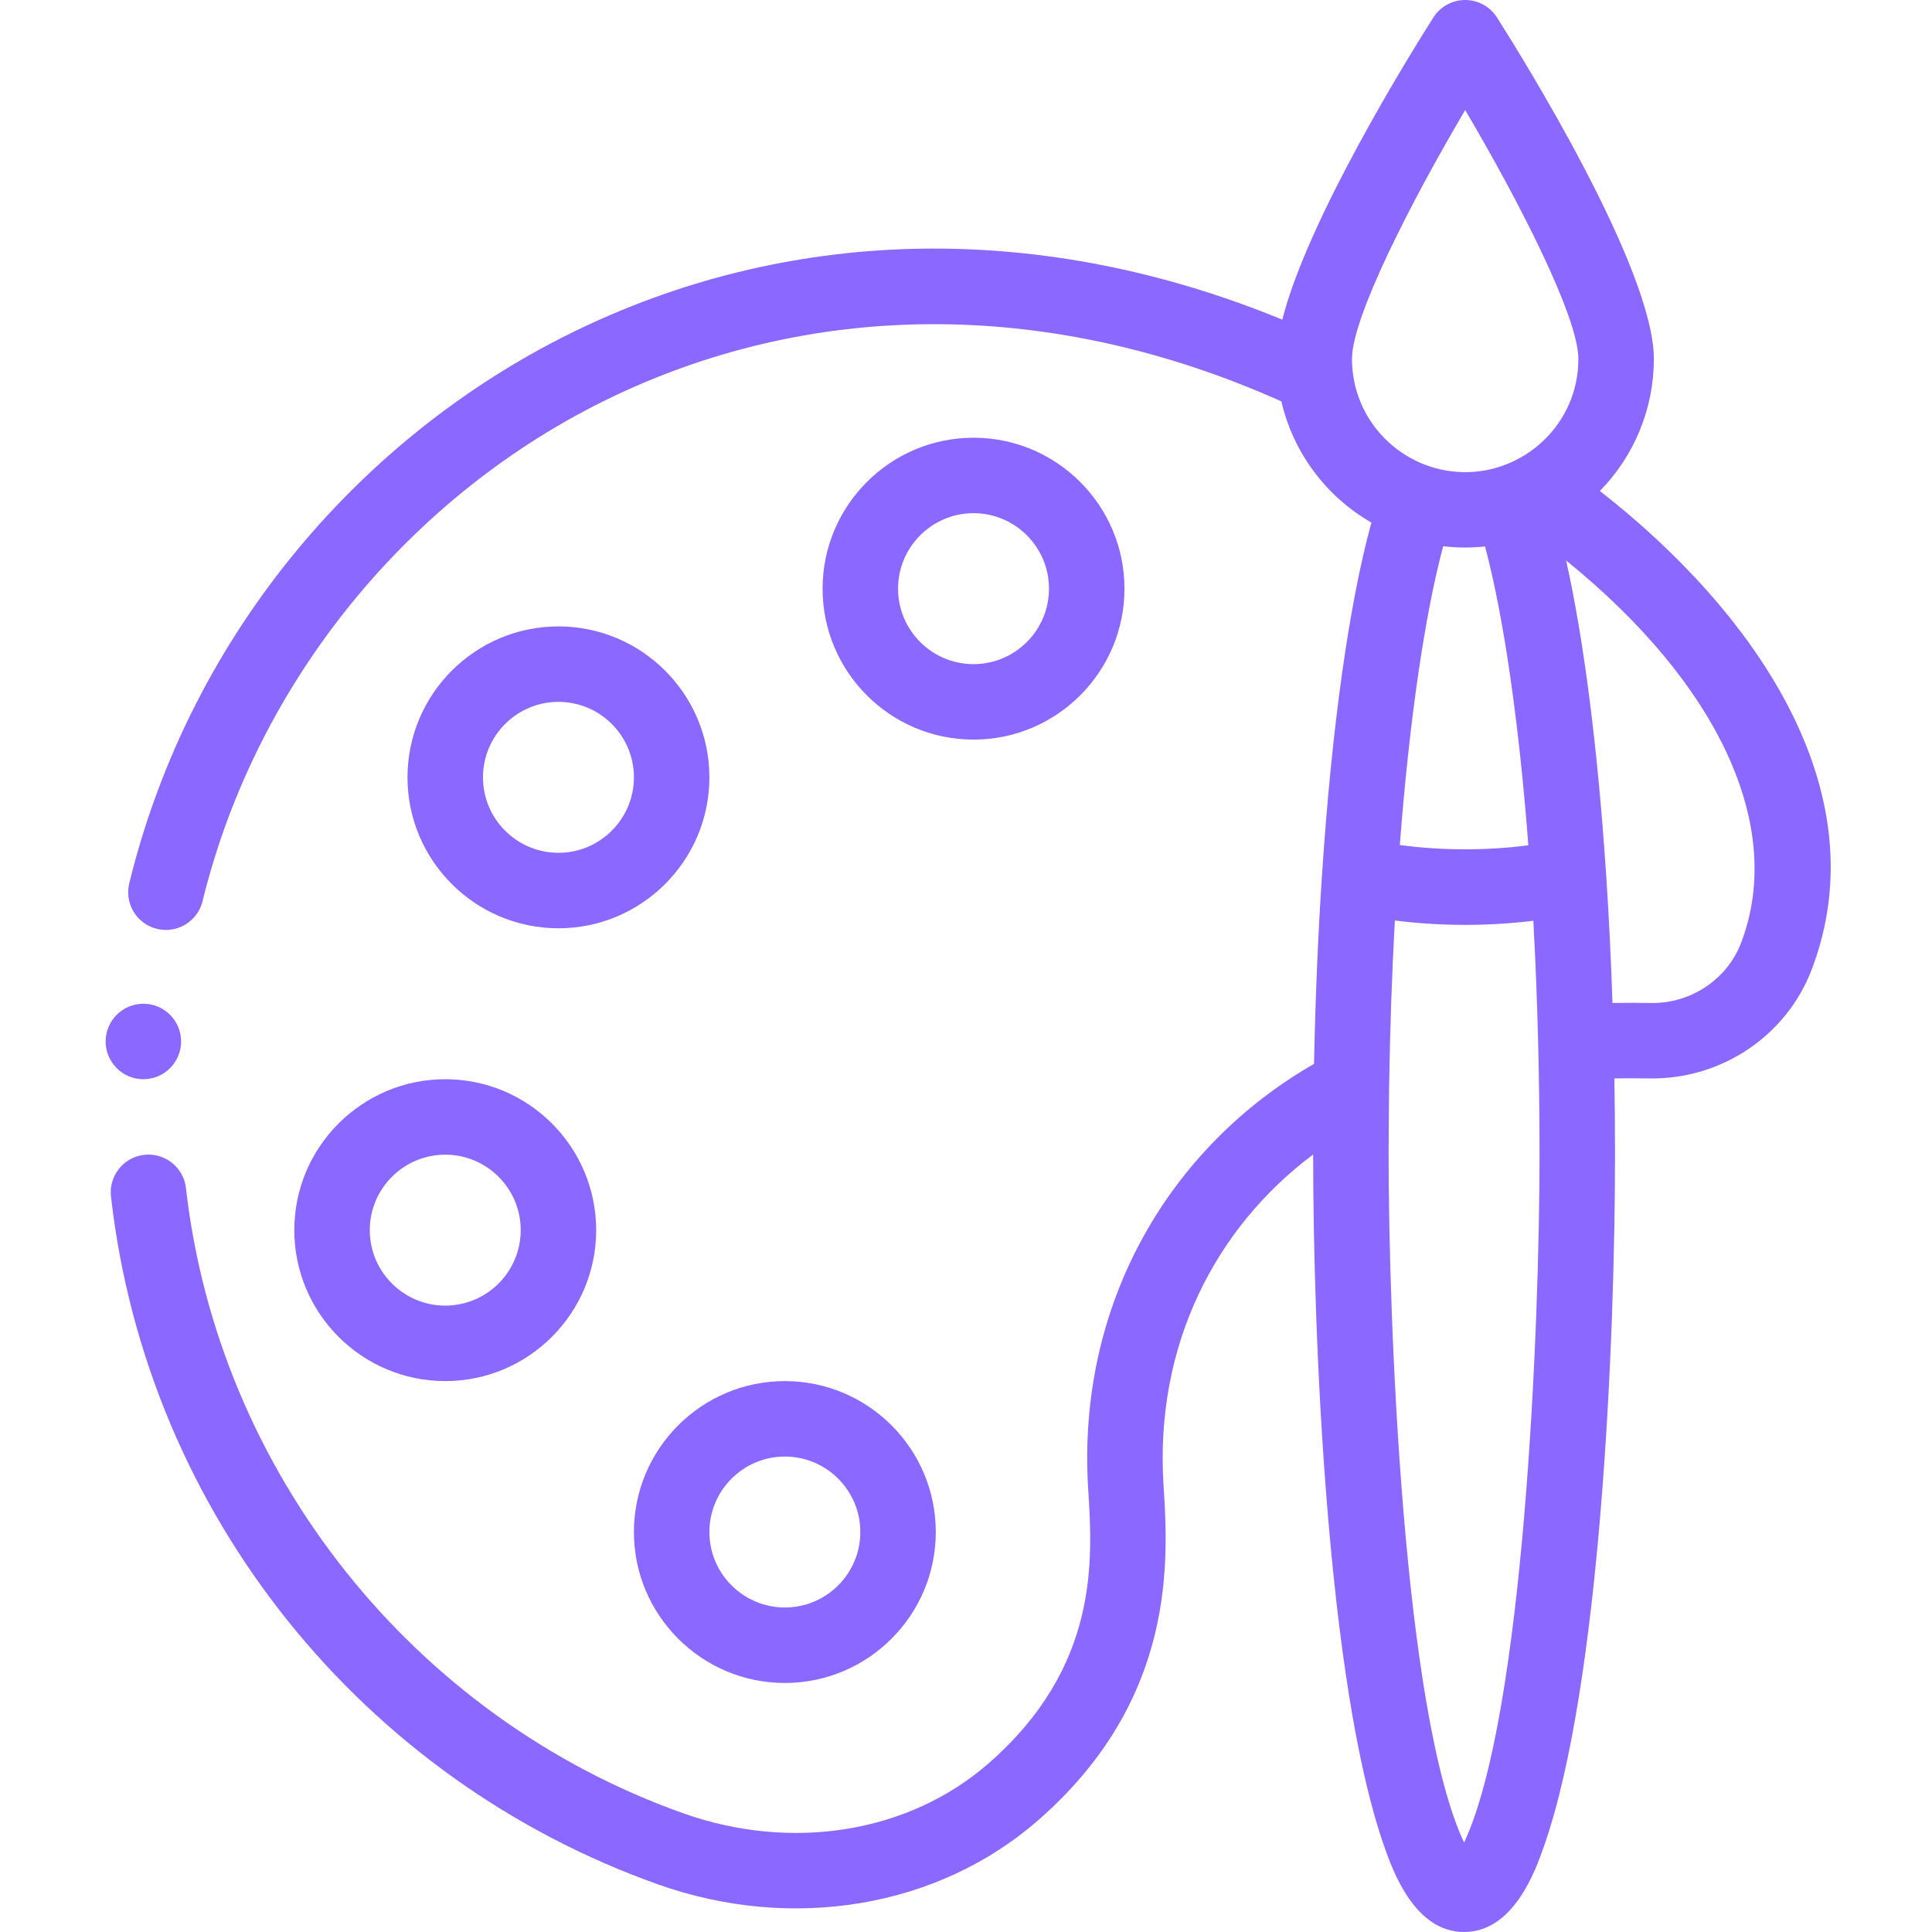 <svg width="88" height="88" viewBox="0 0 88 88" fill="none" xmlns="http://www.w3.org/2000/svg">
<g clip-path="url(#clip0_847_3014)">
<path d="M25.437 28.532C21.646 28.532 18.561 31.616 18.561 35.407C18.561 39.197 21.646 42.282 25.437 42.282C29.228 42.282 32.312 39.197 32.312 35.407C32.312 31.616 29.228 28.532 25.437 28.532ZM25.437 38.844C23.541 38.844 21.999 37.302 21.999 35.407C21.999 33.511 23.541 31.969 25.437 31.969C27.333 31.969 28.874 33.511 28.874 35.407C28.874 37.302 27.333 38.844 25.437 38.844Z" fill="#8B68FF"/>
<path d="M51.218 26.813C51.218 23.022 48.134 19.938 44.343 19.938C40.552 19.938 37.468 23.022 37.468 26.813C37.468 30.604 40.552 33.688 44.343 33.688C48.134 33.688 51.218 30.604 51.218 26.813ZM40.905 26.813C40.905 24.918 42.447 23.375 44.343 23.375C46.239 23.375 47.78 24.918 47.78 26.813C47.78 28.708 46.239 30.251 44.343 30.251C42.447 30.251 40.905 28.708 40.905 26.813Z" fill="#8B68FF"/>
<path d="M13.405 56.032C13.405 59.822 16.49 62.907 20.28 62.907C24.072 62.907 27.155 59.822 27.155 56.032C27.155 52.241 24.072 49.157 20.28 49.157C16.49 49.157 13.405 52.241 13.405 56.032ZM20.28 52.594C22.176 52.594 23.718 54.136 23.718 56.032C23.718 57.927 22.176 59.469 20.28 59.469C18.385 59.469 16.843 57.927 16.843 56.032C16.843 54.136 18.385 52.594 20.28 52.594Z" fill="#8B68FF"/>
<path d="M28.874 69.782C28.874 73.573 31.958 76.657 35.749 76.657C39.54 76.657 42.624 73.573 42.624 69.782C42.624 65.991 39.54 62.907 35.749 62.907C31.958 62.907 28.874 65.991 28.874 69.782ZM39.187 69.782C39.187 71.677 37.645 73.219 35.749 73.219C33.854 73.219 32.312 71.677 32.312 69.782C32.312 67.886 33.854 66.344 35.749 66.344C37.645 66.344 39.187 67.886 39.187 69.782Z" fill="#8B68FF"/>
<path d="M75.331 16.346C75.331 12.256 69.381 2.676 68.188 0.798C67.873 0.301 67.325 0 66.737 0C66.148 0 65.601 0.301 65.286 0.798C64.244 2.439 59.571 9.959 58.407 14.559C47.604 10.121 36.344 10.242 26.456 14.955C16.625 19.64 8.697 28.755 5.888 40.23C5.661 41.153 6.226 42.083 7.148 42.308C7.285 42.342 7.423 42.358 7.558 42.358C8.331 42.358 9.034 41.832 9.226 41.048C11.668 31.072 18.663 22.477 27.935 18.057C37.311 13.589 48.084 13.677 58.365 18.283C58.904 20.616 60.403 22.619 62.466 23.802C61.454 27.485 60.666 33.074 60.218 39.812C60.036 42.547 59.913 45.451 59.853 48.458C53.326 52.203 49.028 59.329 49.566 67.84C49.77 71.056 50.079 75.916 45.015 80.33C41.398 83.484 36.075 84.35 31.123 82.593C18.833 78.231 9.941 67.053 8.47 54.115C8.364 53.172 7.51 52.495 6.569 52.601C5.626 52.708 4.948 53.56 5.055 54.503C6.705 69.022 16.583 81.079 29.974 85.832C36.096 88.005 42.724 86.888 47.274 82.921C53.616 77.392 53.213 71.037 52.996 67.622C52.596 61.279 55.36 55.913 59.812 52.587V52.593C59.812 60.734 60.435 76.687 63.059 84.125C63.432 85.185 64.425 88 66.687 88C68.949 88 69.942 85.185 70.315 84.125C72.923 76.733 73.562 60.898 73.562 52.593C73.562 51.414 73.552 50.253 73.532 49.12C74.063 49.113 74.6 49.112 75.145 49.121C78.4 49.169 81.357 47.188 82.51 44.188C85.668 35.959 79.797 27.763 72.872 22.363C74.425 20.78 75.331 18.631 75.331 16.346ZM66.737 5.014C69.217 9.211 71.893 14.454 71.893 16.346C71.893 19.33 69.414 21.568 66.629 21.505C63.859 21.443 61.581 19.182 61.581 16.346C61.581 14.454 64.257 9.211 66.737 5.014ZM66.737 24.939C67.041 24.939 67.343 24.922 67.641 24.89C68.483 28.038 69.18 32.835 69.615 38.503C67.681 38.751 65.694 38.747 63.76 38.49C64.194 32.823 64.892 28.028 65.735 24.88C66.066 24.919 66.401 24.939 66.737 24.939ZM66.687 83.929C63.91 77.99 63.249 60.1 63.249 52.594C63.249 51.634 63.271 49.52 63.272 49.514C63.312 46.897 63.4 44.355 63.534 41.928C64.593 42.06 65.665 42.127 66.737 42.127C67.776 42.127 68.815 42.064 69.842 41.94C69.942 43.771 70.016 45.651 70.062 47.555C70.103 49.167 70.124 50.863 70.124 52.594C70.124 60.334 69.425 78.073 66.687 83.929ZM79.3 42.956C78.662 44.615 77.012 45.715 75.199 45.685C74.609 45.675 74.023 45.675 73.446 45.684C73.38 43.691 73.283 41.73 73.158 39.832C73.157 39.821 73.155 39.809 73.154 39.798C72.772 34.046 72.141 29.132 71.335 25.53C78.292 31.16 81.326 37.678 79.3 42.956Z" fill="#8B68FF"/>
<path d="M8.249 47.438C8.249 48.387 7.48 49.157 6.53 49.157C5.582 49.157 4.812 48.387 4.812 47.438C4.812 46.489 5.582 45.719 6.53 45.719C7.48 45.719 8.249 46.489 8.249 47.438Z" fill="#8B68FF"/>
</g>
<defs>
<clipPath id="clip0_847_3014">
<rect width="88" height="88" fill="white"/>
</clipPath>
</defs>
</svg>
